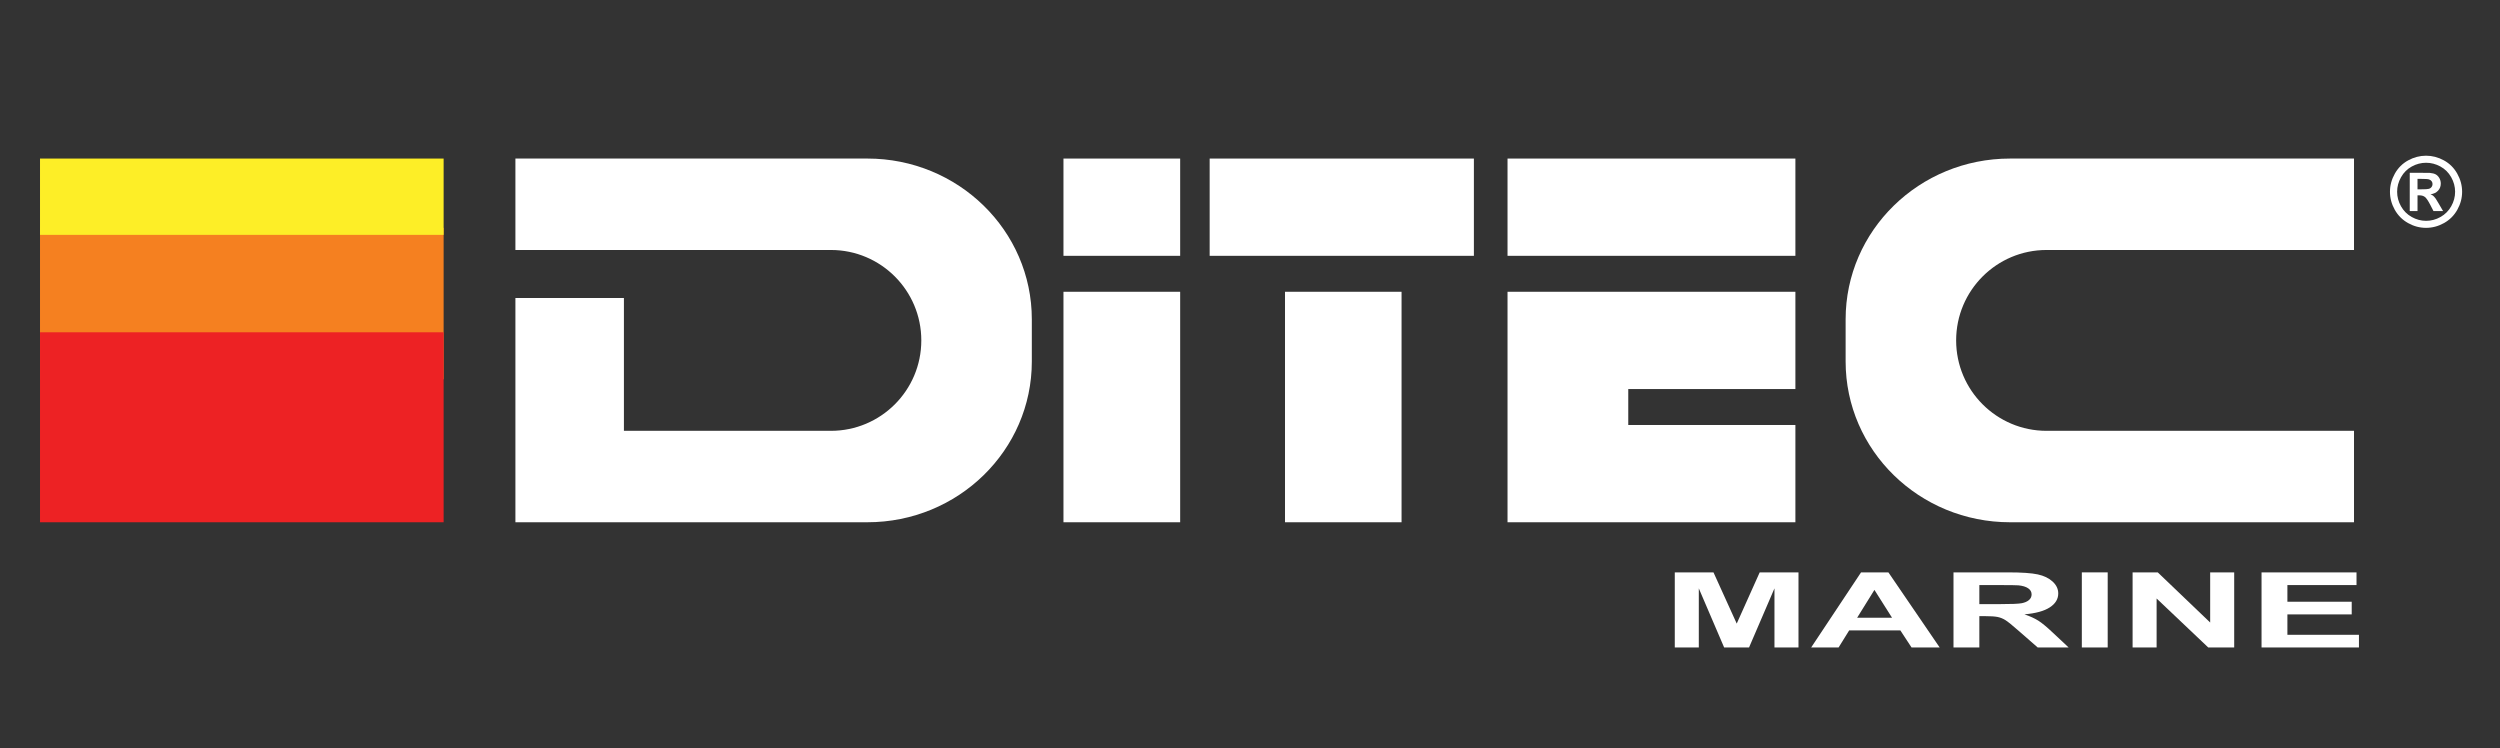 <?xml version="1.0" encoding="utf-8"?>
<!-- Generator: Adobe Illustrator 15.0.0, SVG Export Plug-In . SVG Version: 6.00 Build 0)  -->
<!DOCTYPE svg PUBLIC "-//W3C//DTD SVG 1.1//EN" "http://www.w3.org/Graphics/SVG/1.1/DTD/svg11.dtd">
<svg version="1.1" id="Layer_3" xmlns="http://www.w3.org/2000/svg" xmlns:xlink="http://www.w3.org/1999/xlink" x="0px" y="0px"
	 width="311.039px" height="93.073px" viewBox="0 0 311.039 93.073" enable-background="new 0 0 311.039 93.073"
	 xml:space="preserve">
<rect x="0" y="0" width="311.039" height="93.073" fill="#333333" stroke="none"/>
<g>
	<rect x="4.978" y="28.348" fill="#F58020" width="50.216" height="18.838"/>
	<path fill="#FFFFFF" d="M292.875,64.977h-42.791c-11.3,0-20.459-8.953-20.459-20v-5.25c0-11.046,9.159-20,20.459-20h42.791v11.375
		h-38.25c-6.213,0-11.25,5.037-11.25,11.25l0,0c0,6.213,5.037,11.25,11.25,11.25h38.25V64.977z"/>
	<path fill="#FFFFFF" d="M77.625,53.5"/>
	<path fill="#FFFFFF" d="M77.625,37.079h-13.5v27.898h43.791c11.3,0,20.459-8.953,20.459-20v-5.25c0-11.046-9.159-20-20.459-20
		H64.125v11.375h39.25c6.213,0,11.25,5.037,11.25,11.25l0,0c0,6.213-5.037,11.25-11.25,11.25h-25.75V37.079z"/>
	<rect x="187.56" y="19.727" fill="#FFFFFF" width="35.815" height="12.101"/>
	<rect x="132.312" y="19.727" fill="#FFFFFF" width="14.519" height="12.101"/>
	<rect x="150.5" y="19.727" fill="#FFFFFF" width="32.875" height="12.101"/>
	<path fill="#FFFFFF" d="M187.56,31.828"/>
	<path fill="#FFFFFF" d="M158.875,48.403"/>
	<path fill="#FFFFFF" d="M174.125,48.403"/>
	<path fill="#FFFFFF" d="M202.581,48.403"/>
	<path fill="#FFFFFF" d="M174.375,36.301"/>
	<rect x="132.312" y="36.301" fill="#FFFFFF" width="14.519" height="28.676"/>
	<rect x="159.875" y="36.301" fill="#FFFFFF" width="14.5" height="28.676"/>
	<polygon fill="#FFFFFF" points="187.56,36.301 223.375,36.301 223.375,48.403 202.581,48.403 202.581,52.875 223.375,52.875 
		223.375,64.977 187.56,64.977 	"/>
	<path fill="#FFFFFF" d="M174.625,52.875"/>
	<g>
		<path fill="#FFFFFF" d="M208.369,80.555v-9.343h4.815l2.892,6.373l2.858-6.373h4.826v9.343h-2.989v-7.354l-3.163,7.354h-3.098
			l-3.152-7.354v7.354H208.369z"/>
		<path fill="#FFFFFF" d="M241.326,80.555h-3.5l-1.391-2.122h-6.37l-1.315,2.122h-3.413l6.207-9.343h3.402L241.326,80.555z
			 M235.402,76.859l-2.195-3.467l-2.152,3.467H235.402z"/>
		<path fill="#FFFFFF" d="M243.045,80.555v-9.343h6.771c1.703,0,2.94,0.084,3.712,0.252c0.772,0.167,1.39,0.466,1.854,0.895
			c0.464,0.43,0.696,0.92,0.696,1.473c0,0.701-0.352,1.28-1.055,1.736c-0.703,0.457-1.754,0.745-3.152,0.864
			c0.695,0.237,1.27,0.499,1.723,0.783c0.453,0.285,1.063,0.791,1.832,1.518l1.945,1.822h-3.848l-2.326-2.033
			c-0.826-0.727-1.392-1.185-1.696-1.373c-0.304-0.189-0.627-0.319-0.967-0.389c-0.341-0.07-0.881-0.105-1.62-0.105h-0.652v3.9
			H243.045z M246.262,75.164h2.381c1.544,0,2.507-0.038,2.892-0.115c0.384-0.076,0.685-0.208,0.902-0.395
			c0.217-0.188,0.326-0.421,0.326-0.701c0-0.314-0.144-0.568-0.43-0.762s-0.69-0.315-1.212-0.366
			c-0.261-0.021-1.044-0.032-2.348-0.032h-2.512V75.164z"/>
		<path fill="#FFFFFF" d="M259.012,80.555v-9.343h3.218v9.343H259.012z"/>
		<path fill="#FFFFFF" d="M265.328,80.555v-9.343h3.131l6.521,6.239v-6.239h2.989v9.343h-3.229l-6.424-6.093v6.093H265.328z"/>
		<path fill="#FFFFFF" d="M281.371,80.555v-9.343h11.816v1.58h-8.599v2.071h8.001v1.574h-8.001v2.543h8.902v1.574H281.371z"/>
	</g>
	<g>
		<path fill="#FFFFFF" d="M301.837,19.372c0.77,0,1.508,0.192,2.215,0.577s1.263,0.937,1.667,1.655s0.606,1.471,0.606,2.256
			c0,0.781-0.198,1.526-0.595,2.235s-0.949,1.262-1.658,1.658s-1.454,0.595-2.235,0.595s-1.526-0.198-2.235-0.595
			s-1.262-0.949-1.658-1.658s-0.595-1.454-0.595-2.235c0-0.785,0.202-1.537,0.606-2.256s0.96-1.271,1.667-1.655
			S301.067,19.372,301.837,19.372z M301.843,20.25c-0.617,0-1.209,0.154-1.775,0.463s-1.013,0.752-1.339,1.33
			s-0.489,1.184-0.489,1.816c0,0.629,0.159,1.229,0.478,1.799s0.763,1.016,1.333,1.336s1.168,0.48,1.793,0.48
			c0.629,0,1.228-0.16,1.796-0.48s1.013-0.766,1.333-1.336s0.48-1.17,0.48-1.799c0-0.633-0.163-1.238-0.489-1.816
			s-0.773-1.021-1.342-1.33S302.46,20.25,301.843,20.25z M299.81,26.262v-4.764h0.967c0.906,0,1.414,0.004,1.523,0.012
			c0.32,0.027,0.569,0.091,0.747,0.19s0.326,0.252,0.445,0.457s0.179,0.433,0.179,0.683c0,0.344-0.112,0.638-0.337,0.882
			s-0.54,0.396-0.946,0.454c0.145,0.055,0.256,0.114,0.334,0.179s0.186,0.187,0.322,0.366c0.035,0.047,0.152,0.24,0.352,0.58
			l0.562,0.961h-1.195l-0.398-0.773c-0.27-0.52-0.492-0.847-0.668-0.981s-0.398-0.202-0.668-0.202h-0.252v1.957H299.81z
			 M300.776,23.555h0.393c0.559,0,0.905-0.021,1.04-0.064s0.241-0.118,0.319-0.226s0.117-0.229,0.117-0.366
			c0-0.133-0.038-0.251-0.114-0.354s-0.185-0.178-0.325-0.223s-0.486-0.067-1.037-0.067h-0.393V23.555z"/>
	</g>
	<rect x="4.978" y="19.727" fill="#FDEE27" width="50.216" height="9.493"/>
	<rect x="4.978" y="41.342" fill="#ED2224" width="50.216" height="23.635"/>
</g>
</svg>
